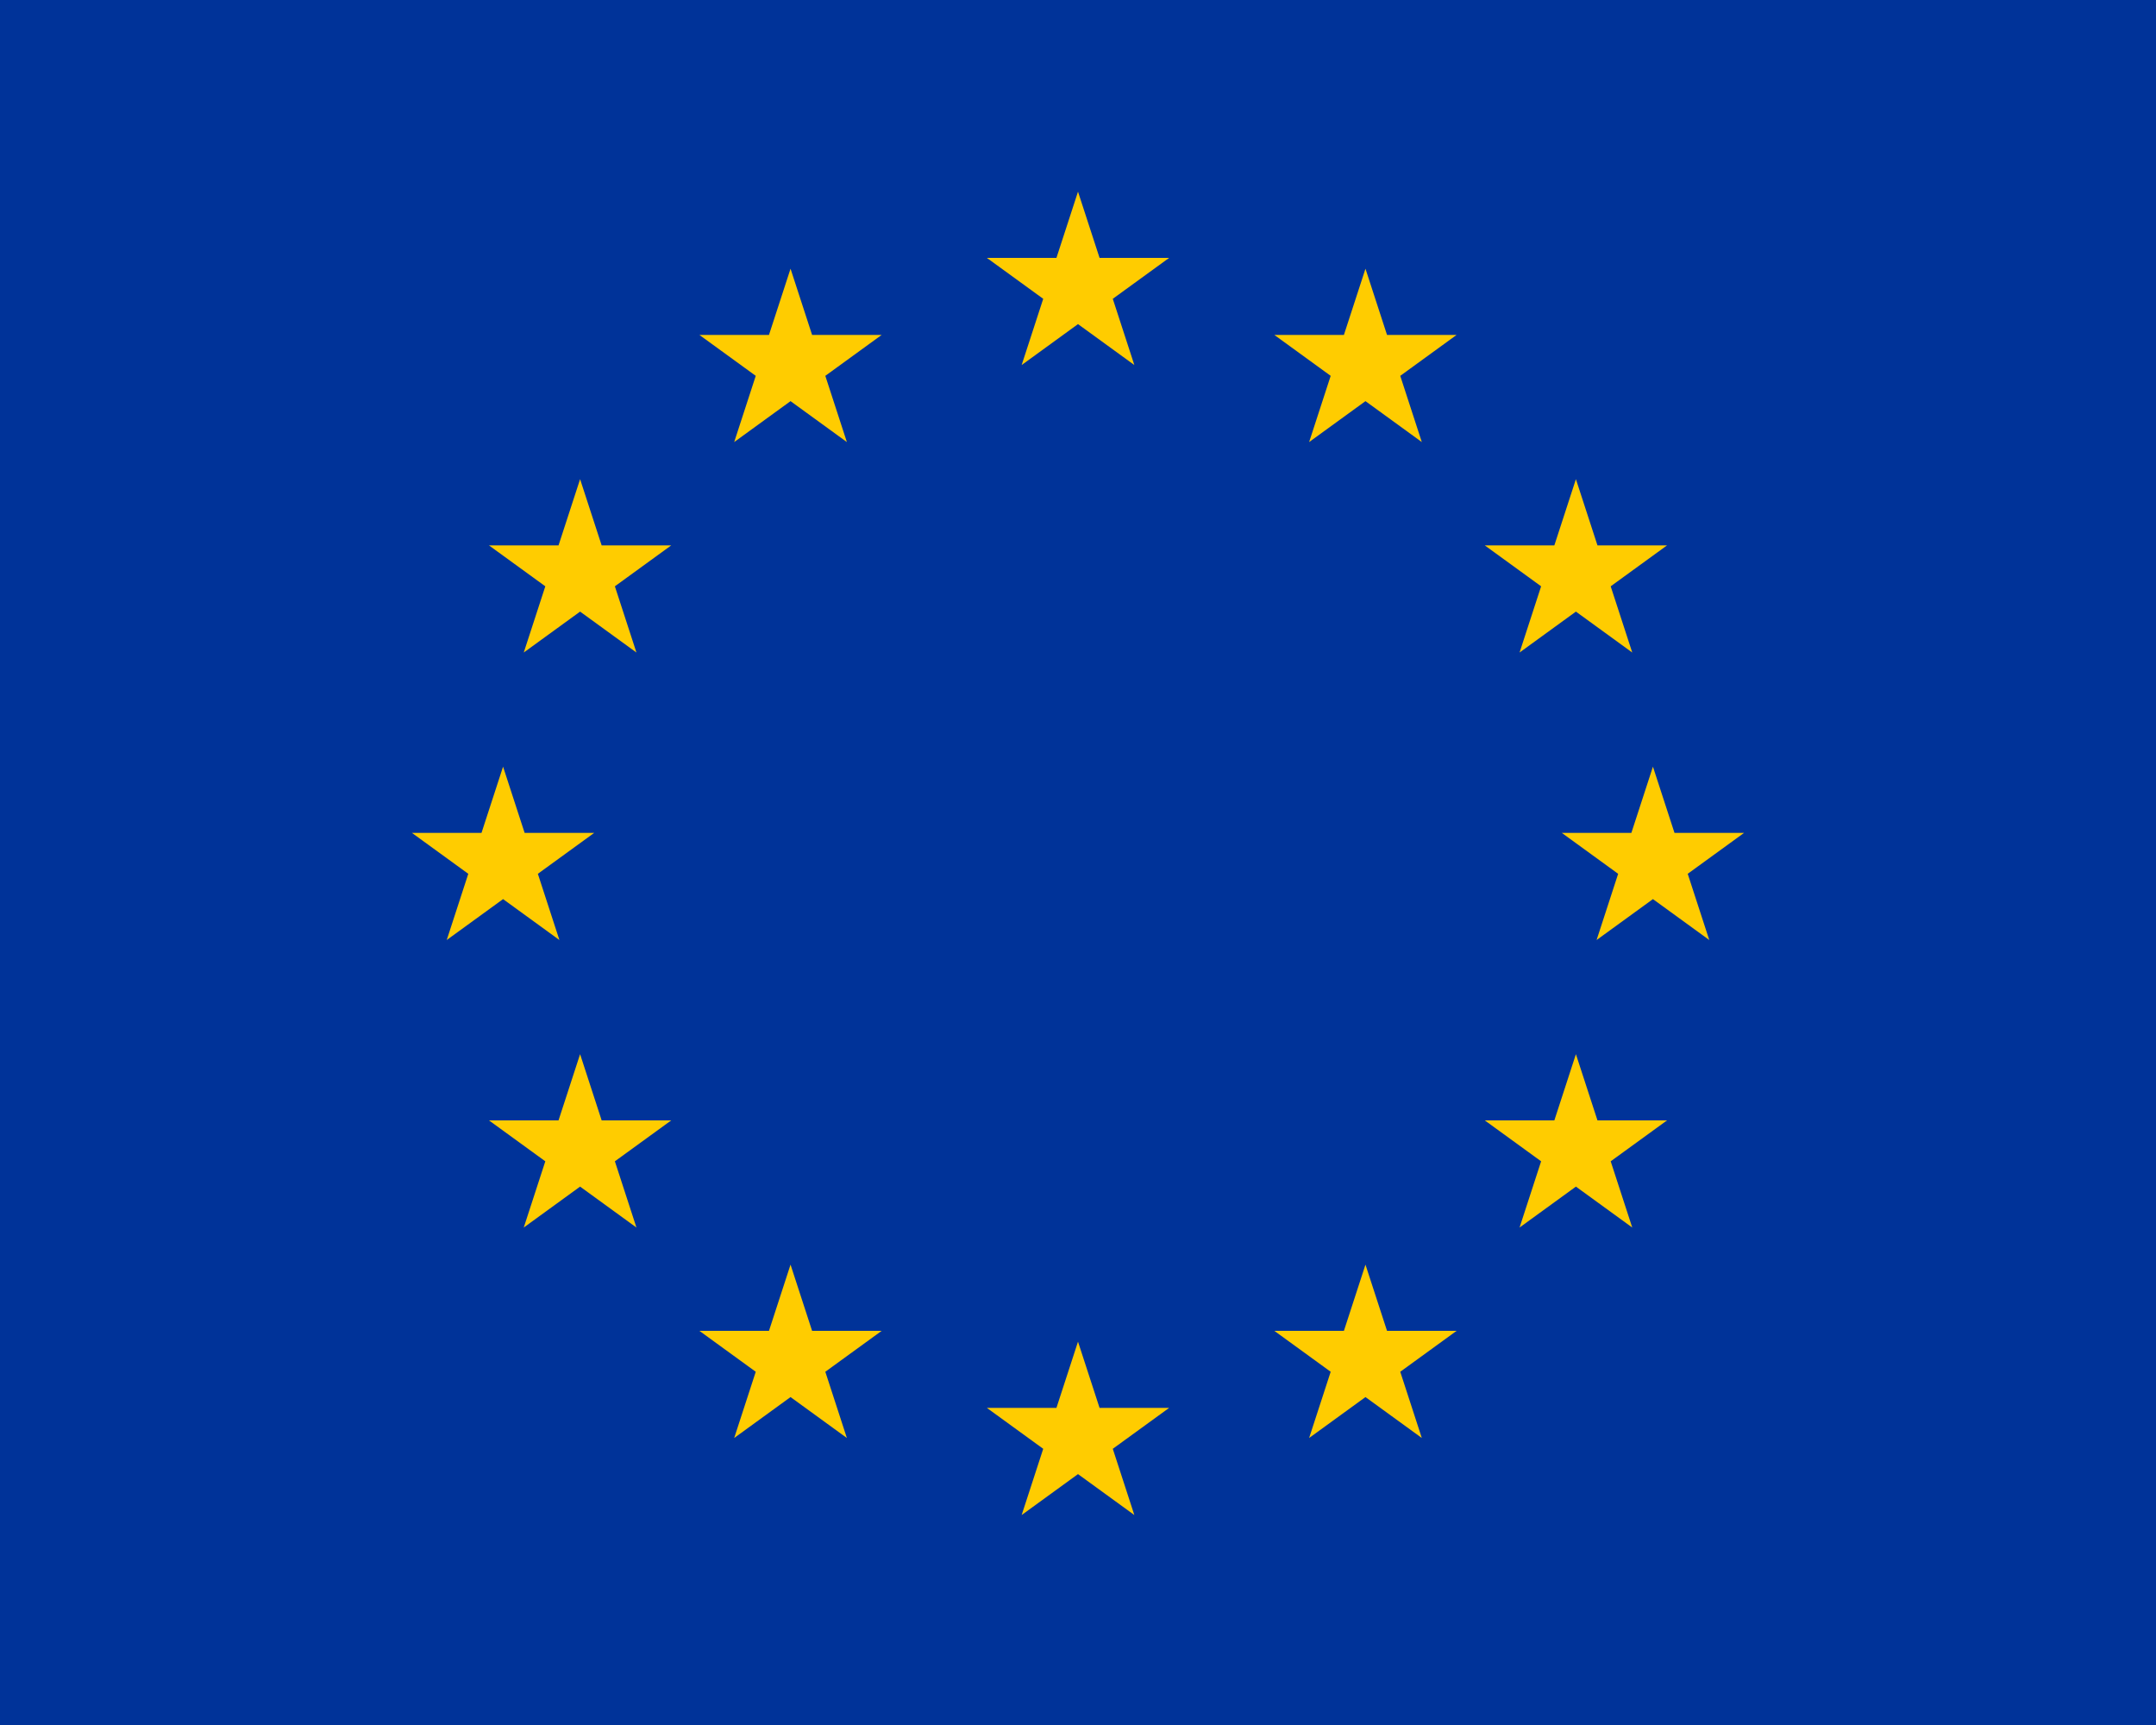 <?xml version="1.0"?>
<svg xmlns="http://www.w3.org/2000/svg" xmlns:xlink="http://www.w3.org/1999/xlink" version="1.1" width="450" height="360" viewBox="0 0 450 360">
<!-- Generated by Kreative Vexillo v1.0 -->
<style>
.blue{fill:rgb(0,51,153);}
.gold{fill:rgb(255,204,0);}
</style>
<defs>
<path id="star" d="M 0.0 -1.0 L 0.225 -0.309 L 0.951 -0.309 L 0.363 0.118 L 0.588 0.809 L 0.0 0.382 L -0.588 0.809 L -0.363 0.118 L -0.951 -0.309 L -0.225 -0.309 Z"/>
</defs>
<g>
<rect x="0" y="0" width="450" height="360" class="blue"/>
<use xlink:href="#star" transform="translate(345 180) scale(20 20) rotate(0)" class="gold"/>
<use xlink:href="#star" transform="translate(328.923 120) scale(20 20) rotate(0)" class="gold"/>
<use xlink:href="#star" transform="translate(285 76.077) scale(20 20) rotate(0)" class="gold"/>
<use xlink:href="#star" transform="translate(225 60) scale(20 20) rotate(0)" class="gold"/>
<use xlink:href="#star" transform="translate(165 76.077) scale(20 20) rotate(0)" class="gold"/>
<use xlink:href="#star" transform="translate(121.077 120) scale(20 20) rotate(0)" class="gold"/>
<use xlink:href="#star" transform="translate(105 180) scale(20 20) rotate(0)" class="gold"/>
<use xlink:href="#star" transform="translate(121.077 240) scale(20 20) rotate(0)" class="gold"/>
<use xlink:href="#star" transform="translate(165 283.923) scale(20 20) rotate(0)" class="gold"/>
<use xlink:href="#star" transform="translate(225 300) scale(20 20) rotate(0)" class="gold"/>
<use xlink:href="#star" transform="translate(285 283.923) scale(20 20) rotate(0)" class="gold"/>
<use xlink:href="#star" transform="translate(328.923 240) scale(20 20) rotate(0)" class="gold"/>
</g>
</svg>
